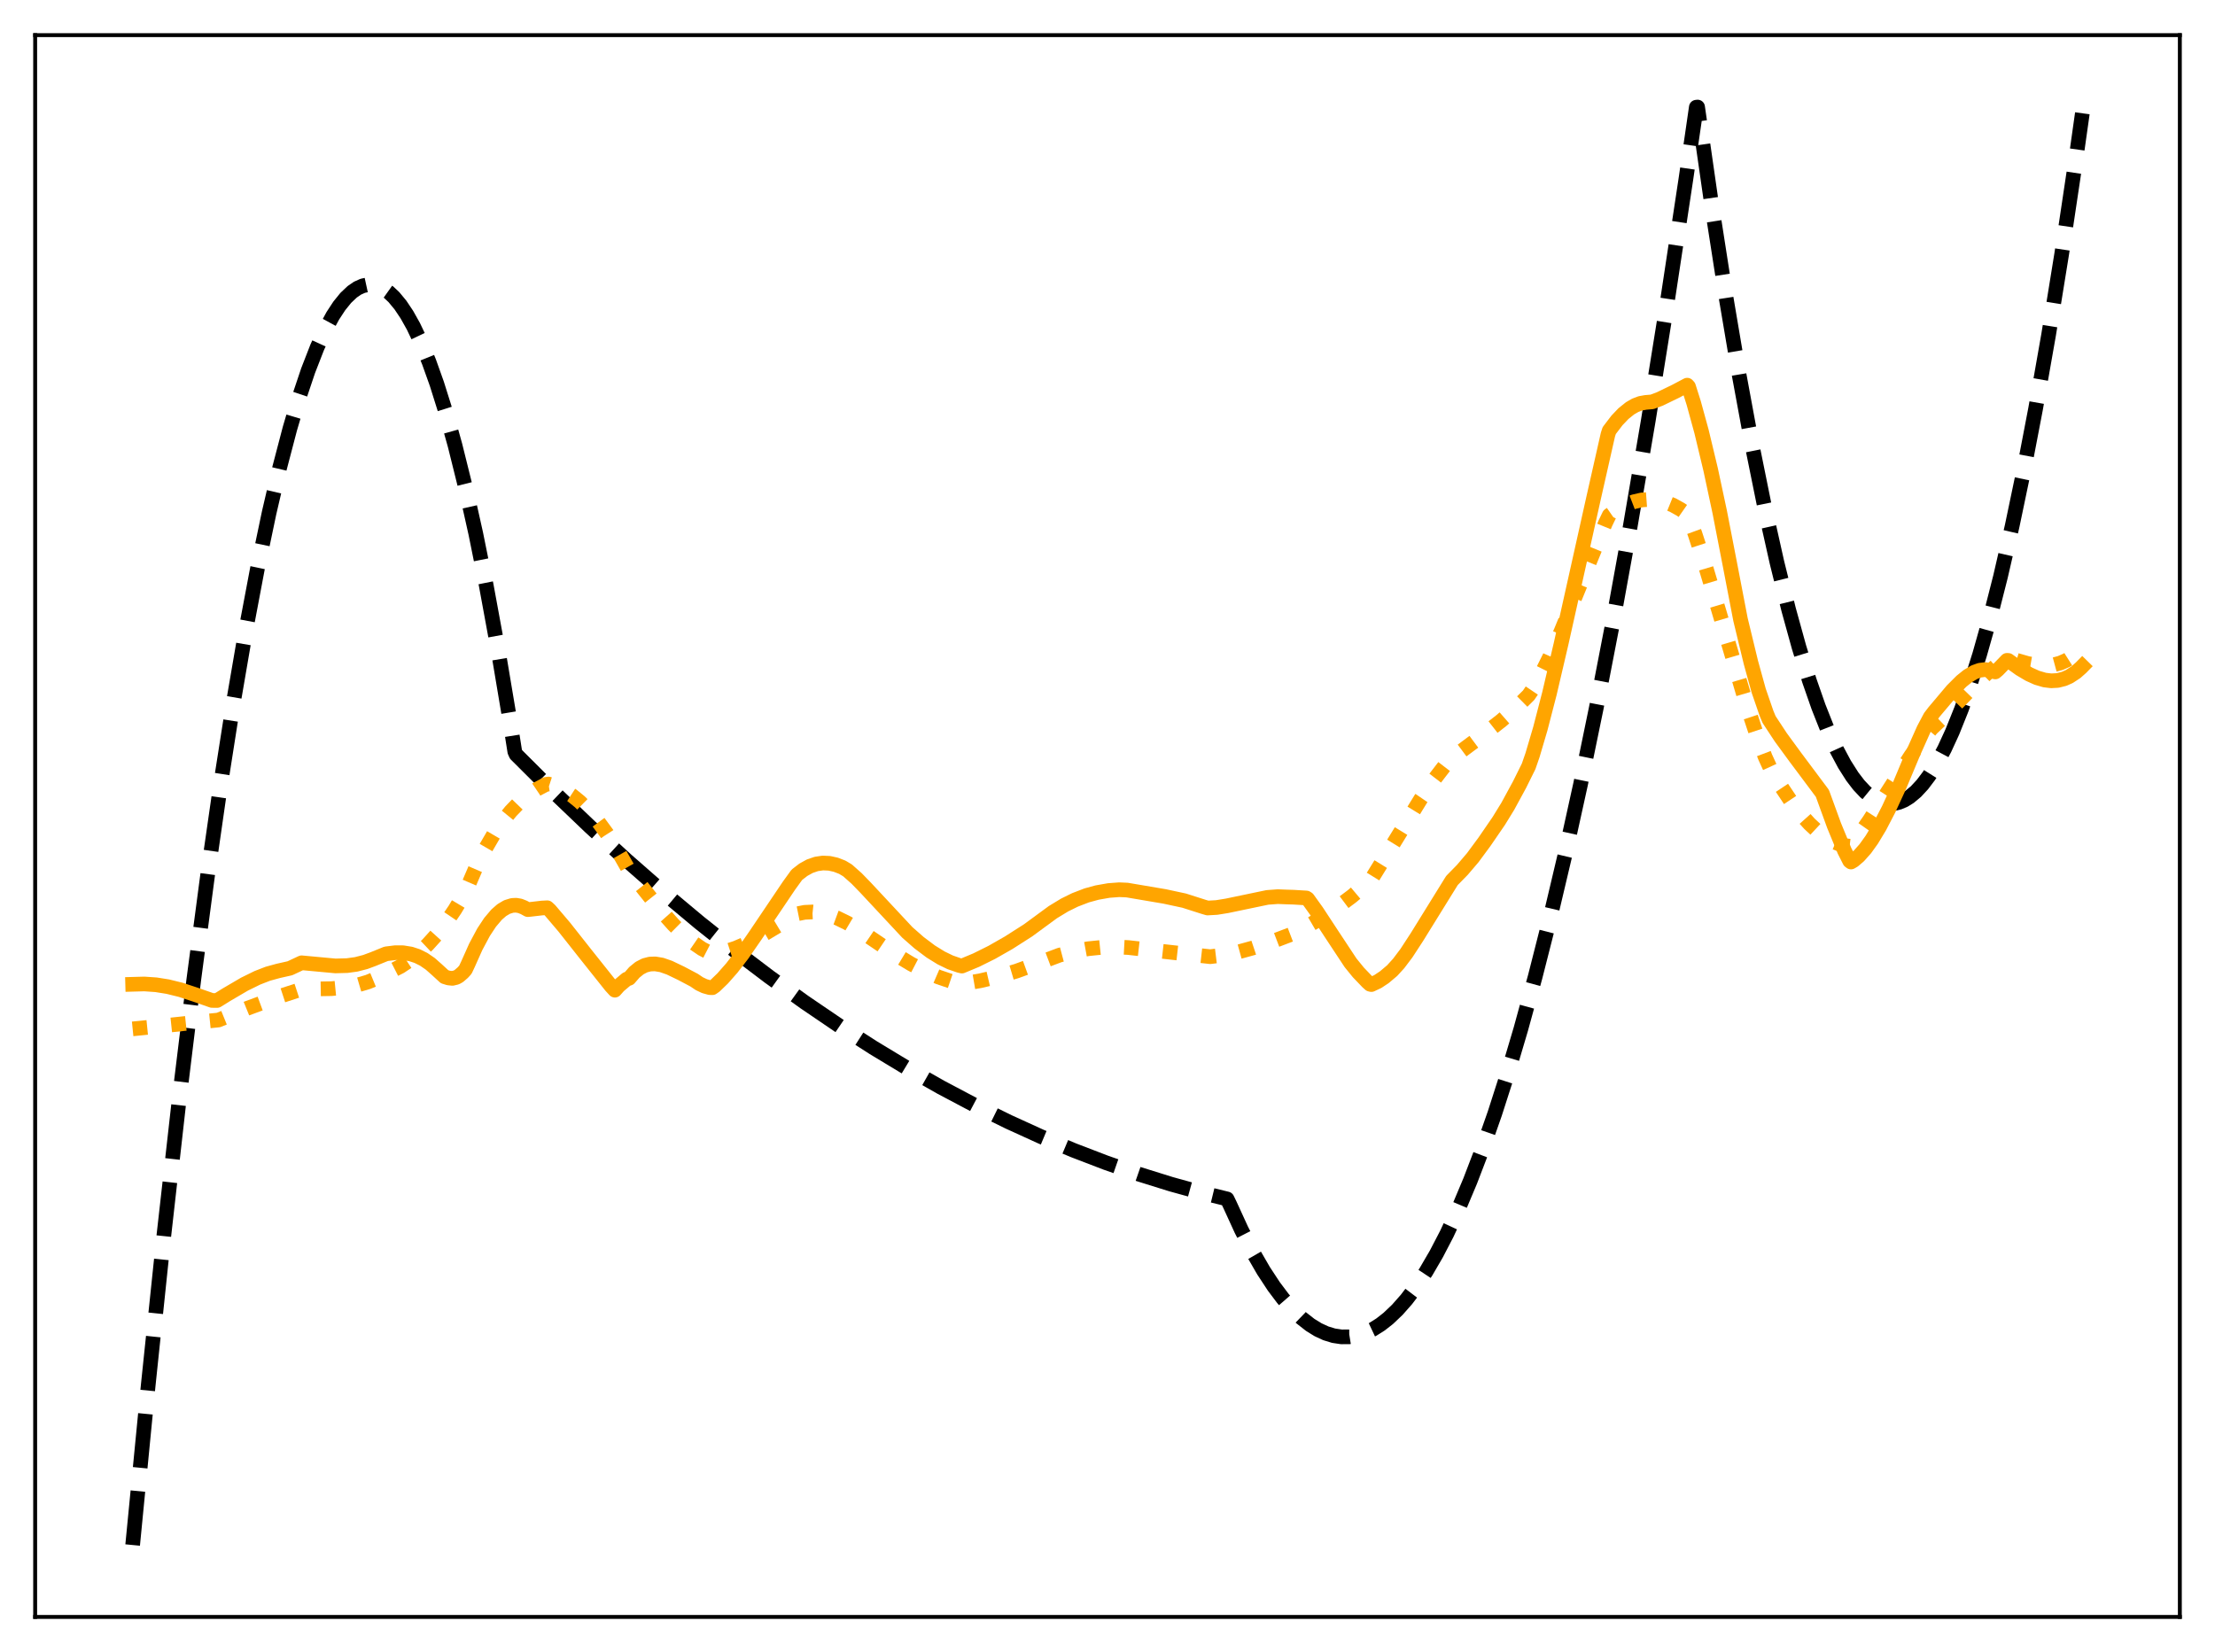 <?xml version="1.0" encoding="utf-8" standalone="no"?>
<!DOCTYPE svg PUBLIC "-//W3C//DTD SVG 1.1//EN"
  "http://www.w3.org/Graphics/SVG/1.1/DTD/svg11.dtd">
<svg xmlns:xlink="http://www.w3.org/1999/xlink" width="453.6pt" height="338.4pt" viewBox="0 0 453.6 338.4" xmlns="http://www.w3.org/2000/svg" version="1.1">
 <defs>
  <style type="text/css">*{stroke-linejoin: round; stroke-linecap: butt}</style>
 </defs>
 <g id="figure_1">
  <g id="patch_1">
   <path d="M 0 338.4 
L 453.6 338.4 
L 453.6 0 
L 0 0 
z
" style="fill: #ffffff"/>
  </g>
  <g id="axes_1">
   <g id="patch_2">
    <path d="M 7.2 331.2 
L 446.4 331.2 
L 446.4 7.2 
L 7.2 7.2 
z
" style="fill: #ffffff"/>
   </g>
   <g id="matplotlib.axis_1"/>
   <g id="matplotlib.axis_2"/>
   <g id="line2d_1">
    <path d="M 27.164 316.473 
L 30.358 283.681 
L 33.552 253.115 
L 36.746 224.775 
L 39.674 200.753 
L 42.602 178.602 
L 45.264 160.087 
L 47.926 143.119 
L 50.321 129.169 
L 52.717 116.472 
L 55.113 105.026 
L 57.242 95.904 
L 59.372 87.771 
L 61.235 81.467 
L 63.098 75.92 
L 64.961 71.131 
L 66.559 67.628 
L 68.156 64.683 
L 69.487 62.653 
L 70.817 61.01 
L 72.148 59.754 
L 73.213 59.027 
L 74.278 58.547 
L 75.343 58.315 
L 76.407 58.33 
L 77.472 58.592 
L 78.537 59.102 
L 79.601 59.859 
L 80.666 60.864 
L 81.997 62.468 
L 83.328 64.458 
L 84.659 66.834 
L 86.256 70.196 
L 87.853 74.115 
L 89.45 78.59 
L 91.313 84.515 
L 93.177 91.197 
L 95.306 99.761 
L 97.436 109.315 
L 99.565 119.858 
L 101.961 132.901 
L 104.356 147.198 
L 105.421 153.953 
L 105.687 154.54 
L 113.407 162.243 
L 120.86 169.374 
L 128.313 176.205 
L 135.766 182.735 
L 143.219 188.966 
L 150.406 194.69 
L 157.593 200.135 
L 164.78 205.3 
L 171.967 210.187 
L 178.887 214.628 
L 185.808 218.811 
L 192.729 222.735 
L 199.649 226.401 
L 206.57 229.807 
L 213.225 232.839 
L 219.879 235.631 
L 226.534 238.184 
L 233.188 240.497 
L 239.843 242.571 
L 246.497 244.406 
L 251.289 245.579 
L 251.821 246.673 
L 254.217 251.907 
L 256.612 256.581 
L 258.742 260.267 
L 260.871 263.512 
L 262.735 265.989 
L 264.598 268.127 
L 266.461 269.928 
L 268.324 271.39 
L 269.921 272.375 
L 271.519 273.111 
L 273.116 273.598 
L 274.713 273.837 
L 276.31 273.828 
L 277.907 273.571 
L 279.504 273.065 
L 281.101 272.311 
L 282.698 271.308 
L 284.295 270.057 
L 286.159 268.283 
L 288.022 266.172 
L 289.885 263.722 
L 292.015 260.508 
L 294.144 256.853 
L 296.273 252.756 
L 298.669 247.619 
L 301.065 241.924 
L 303.46 235.669 
L 306.122 228.064 
L 308.784 219.769 
L 311.446 210.784 
L 314.374 200.104 
L 317.302 188.589 
L 320.496 175.074 
L 323.69 160.567 
L 326.884 145.065 
L 330.345 127.151 
L 333.805 108.071 
L 337.532 86.219 
L 341.258 63.014 
L 345.251 36.651 
L 347.38 21.957 
L 347.647 21.927 
L 350.575 42.309 
L 353.503 61.12 
L 356.164 76.859 
L 358.826 91.302 
L 361.488 104.446 
L 363.884 115.168 
L 366.279 124.838 
L 368.409 132.552 
L 370.538 139.436 
L 372.401 144.778 
L 374.265 149.485 
L 376.128 153.556 
L 377.725 156.54 
L 379.322 159.056 
L 380.653 160.797 
L 381.984 162.213 
L 383.315 163.304 
L 384.646 164.072 
L 385.711 164.452 
L 386.775 164.625 
L 387.84 164.591 
L 388.905 164.348 
L 389.969 163.899 
L 391.034 163.241 
L 392.365 162.128 
L 393.696 160.69 
L 395.027 158.928 
L 396.624 156.386 
L 398.221 153.376 
L 399.818 149.899 
L 401.681 145.253 
L 403.545 139.971 
L 405.408 134.054 
L 407.537 126.513 
L 409.667 118.141 
L 412.063 107.731 
L 414.458 96.27 
L 416.854 83.759 
L 419.516 68.625 
L 422.177 52.193 
L 425.105 32.621 
L 426.436 23.205 
L 426.436 23.205 
" clip-path="url(#pba4c4b88e2)" style="fill: none; stroke-dasharray: 11.1,4.8; stroke-dashoffset: 0; stroke: #000000; stroke-width: 3"/>
   </g>
   <g id="line2d_2">
    <path d="M 27.164 210.749 
L 32.221 210.242 
L 42.07 209.203 
L 44.732 208.935 
L 50.588 206.553 
L 57.242 204.098 
L 61.767 202.616 
L 67.889 202.511 
L 70.817 202.224 
L 73.213 201.768 
L 75.343 201.144 
L 77.472 200.269 
L 81.997 197.962 
L 83.86 196.721 
L 85.724 195.235 
L 87.587 193.478 
L 89.45 191.419 
L 91.313 189.03 
L 93.177 186.28 
L 95.04 183.144 
L 95.572 182.092 
L 97.436 177.755 
L 99.299 174.01 
L 101.162 170.81 
L 103.025 168.108 
L 104.623 166.153 
L 106.22 164.499 
L 108.083 162.912 
L 109.946 161.651 
L 111.809 160.669 
L 112.342 160.593 
L 113.939 161.11 
L 115.536 161.89 
L 117.133 162.93 
L 118.73 164.229 
L 120.593 166.071 
L 122.457 168.261 
L 124.32 170.798 
L 126.449 174.12 
L 128.579 177.87 
L 129.111 178.709 
L 135.233 186.399 
L 137.895 189.388 
L 140.025 191.492 
L 141.888 193.066 
L 143.751 194.343 
L 145.348 195.167 
L 145.881 195.357 
L 146.679 195.294 
L 148.543 194.896 
L 150.672 194.206 
L 153.068 193.177 
L 155.729 191.785 
L 159.19 189.708 
L 163.449 187.145 
L 164.78 186.875 
L 166.377 186.8 
L 167.974 186.968 
L 169.571 187.353 
L 171.434 188.039 
L 173.564 189.083 
L 175.959 190.511 
L 179.42 192.861 
L 183.146 195.378 
L 186.607 197.465 
L 189.535 198.986 
L 192.196 200.134 
L 194.592 200.949 
L 196.721 201.478 
L 197.254 201.488 
L 200.714 200.897 
L 204.441 200.025 
L 208.167 198.913 
L 211.894 197.559 
L 216.951 195.65 
L 219.879 194.87 
L 222.807 194.336 
L 225.735 194.035 
L 228.663 193.959 
L 231.059 194.089 
L 247.828 195.961 
L 250.49 195.634 
L 253.418 195.038 
L 256.612 194.16 
L 260.871 192.737 
L 264.598 191.316 
L 267.526 189.839 
L 270.454 188.125 
L 273.648 185.992 
L 276.842 183.594 
L 280.036 180.904 
L 280.835 180.098 
L 284.561 174.061 
L 290.95 163.667 
L 293.612 159.781 
L 295.741 157.01 
L 297.338 155.275 
L 303.46 150.717 
L 307.453 147.6 
L 310.381 145.038 
L 313.043 142.404 
L 313.841 141.223 
L 315.439 138.422 
L 317.302 134.672 
L 319.697 129.279 
L 323.158 120.837 
L 328.748 107.195 
L 329.546 105.535 
L 331.409 104.238 
L 333.007 103.384 
L 334.604 102.772 
L 336.201 102.406 
L 337.798 102.29 
L 339.395 102.426 
L 340.992 102.817 
L 342.589 103.465 
L 344.186 104.356 
L 345.517 105.285 
L 345.783 105.707 
L 347.114 109.37 
L 349.244 115.914 
L 352.172 125.73 
L 357.495 143.729 
L 359.625 150.16 
L 361.488 155.082 
L 362.553 157.402 
L 364.682 161.016 
L 366.812 164.21 
L 368.675 166.642 
L 370.538 168.722 
L 372.135 170.213 
L 373.732 171.425 
L 375.329 172.35 
L 376.66 172.895 
L 377.991 173.23 
L 378.79 173.327 
L 379.056 173.194 
L 380.387 171.508 
L 382.783 168.094 
L 386.243 162.696 
L 391.3 154.807 
L 393.696 151.477 
L 395.559 149.228 
L 398.221 146.694 
L 403.545 141.205 
L 406.739 138.088 
L 409.135 136.061 
L 410.998 134.775 
L 411.53 134.841 
L 415.257 135.913 
L 417.386 136.279 
L 418.983 136.344 
L 420.58 136.173 
L 421.911 135.815 
L 423.242 135.227 
L 424.573 134.383 
L 425.904 133.251 
L 426.436 132.711 
L 426.436 132.711 
" clip-path="url(#pba4c4b88e2)" style="fill: none; stroke-dasharray: 3,4.95; stroke-dashoffset: 0; stroke: #ffa500; stroke-width: 3"/>
   </g>
   <g id="line2d_3">
    <path d="M 27.164 201.616 
L 29.559 201.55 
L 31.955 201.715 
L 34.351 202.097 
L 37.012 202.75 
L 39.94 203.716 
L 43.401 204.922 
L 44.465 204.934 
L 46.329 203.776 
L 50.055 201.593 
L 52.717 200.285 
L 54.847 199.458 
L 56.976 198.874 
L 59.372 198.333 
L 61.767 197.211 
L 68.688 197.853 
L 71.084 197.789 
L 72.947 197.533 
L 74.81 197.051 
L 76.407 196.46 
L 79.069 195.376 
L 80.932 195.143 
L 82.529 195.151 
L 84.127 195.409 
L 85.457 195.846 
L 86.788 196.512 
L 88.119 197.426 
L 89.45 198.605 
L 91.047 200.07 
L 91.846 200.319 
L 92.644 200.403 
L 93.443 200.213 
L 93.975 199.912 
L 94.774 199.219 
L 95.306 198.633 
L 95.839 197.497 
L 97.436 193.921 
L 99.033 190.938 
L 100.364 188.923 
L 101.695 187.351 
L 102.759 186.421 
L 103.824 185.789 
L 104.889 185.462 
L 105.687 185.421 
L 106.486 185.558 
L 107.284 185.877 
L 108.083 186.317 
L 108.615 186.268 
L 111.011 185.991 
L 112.076 185.939 
L 112.608 186.433 
L 115.536 189.877 
L 120.061 195.605 
L 125.119 201.957 
L 125.917 202.826 
L 126.716 201.925 
L 128.313 200.577 
L 128.845 200.391 
L 129.91 199.166 
L 130.975 198.298 
L 132.039 197.746 
L 133.104 197.473 
L 134.169 197.436 
L 135.5 197.658 
L 137.097 198.216 
L 139.492 199.366 
L 142.154 200.774 
L 143.219 201.494 
L 144.284 201.998 
L 145.348 202.295 
L 145.881 202.315 
L 146.413 201.939 
L 148.01 200.394 
L 149.873 198.276 
L 152.003 195.512 
L 154.665 191.668 
L 161.585 181.396 
L 163.183 179.188 
L 164.513 178.16 
L 165.844 177.425 
L 167.175 176.968 
L 168.506 176.776 
L 169.837 176.835 
L 171.168 177.129 
L 172.499 177.646 
L 173.564 178.285 
L 175.427 179.939 
L 177.29 181.859 
L 185.808 190.99 
L 188.204 193.093 
L 190.599 194.897 
L 192.729 196.213 
L 194.592 197.119 
L 196.455 197.763 
L 196.988 197.885 
L 199.916 196.663 
L 203.11 195.074 
L 206.57 193.101 
L 210.563 190.548 
L 213.225 188.592 
L 215.62 186.836 
L 218.016 185.381 
L 220.145 184.33 
L 222.541 183.408 
L 224.671 182.826 
L 227.066 182.405 
L 229.196 182.246 
L 230.793 182.314 
L 238.512 183.622 
L 242.505 184.481 
L 246.497 185.758 
L 247.296 185.991 
L 249.159 185.885 
L 251.289 185.541 
L 259.54 183.819 
L 261.67 183.662 
L 263.533 183.735 
L 264.864 183.773 
L 267.526 183.935 
L 267.792 184.108 
L 269.655 186.707 
L 272.849 191.573 
L 276.576 197.217 
L 278.173 199.182 
L 280.036 201.13 
L 280.569 201.61 
L 280.835 201.674 
L 282.166 201.045 
L 283.497 200.16 
L 285.094 198.811 
L 286.425 197.349 
L 288.022 195.232 
L 290.151 191.964 
L 297.338 180.356 
L 299.468 178.182 
L 301.597 175.683 
L 303.993 172.436 
L 306.921 168.168 
L 308.784 165.137 
L 311.18 160.726 
L 313.043 156.97 
L 313.841 154.663 
L 315.439 149.248 
L 317.302 142.061 
L 319.697 131.823 
L 326.352 101.976 
L 329.28 89.022 
L 329.546 88.196 
L 331.143 86.104 
L 332.474 84.71 
L 333.805 83.641 
L 334.87 83.023 
L 335.935 82.618 
L 336.999 82.428 
L 338.33 82.314 
L 339.927 81.71 
L 343.121 80.16 
L 345.517 78.894 
L 345.783 79.184 
L 346.848 82.55 
L 348.445 88.375 
L 350.308 96.147 
L 352.172 104.863 
L 354.301 115.834 
L 356.431 126.908 
L 358.56 135.7 
L 360.157 141.478 
L 361.754 146.111 
L 362.287 147.39 
L 364.682 151.029 
L 367.61 155.032 
L 373.2 162.512 
L 375.596 169.095 
L 377.725 174.261 
L 378.79 176.369 
L 379.056 176.57 
L 379.588 176.256 
L 380.653 175.345 
L 381.984 173.85 
L 383.315 171.995 
L 384.912 169.346 
L 386.775 165.756 
L 388.905 161.129 
L 391.833 154.137 
L 393.962 149.369 
L 395.293 146.855 
L 396.092 145.809 
L 399.818 141.393 
L 401.681 139.532 
L 403.012 138.462 
L 404.343 137.676 
L 405.408 137.292 
L 406.473 137.157 
L 407.271 137.238 
L 408.07 137.492 
L 408.602 137.636 
L 409.135 137.185 
L 410.998 135.26 
L 411.264 135.276 
L 413.66 137 
L 415.523 138.104 
L 417.12 138.826 
L 418.717 139.293 
L 420.048 139.454 
L 421.379 139.382 
L 422.71 139.046 
L 423.775 138.57 
L 425.105 137.698 
L 426.17 136.756 
L 426.436 136.484 
L 426.436 136.484 
" clip-path="url(#pba4c4b88e2)" style="fill: none; stroke: #ffa500; stroke-width: 3; stroke-linecap: square"/>
   </g>
   <g id="patch_3">
    <path d="M 7.2 331.2 
L 7.2 7.2 
" style="fill: none; stroke: #000000; stroke-width: 0.8; stroke-linejoin: miter; stroke-linecap: square"/>
   </g>
   <g id="patch_4">
    <path d="M 446.4 331.2 
L 446.4 7.2 
" style="fill: none; stroke: #000000; stroke-width: 0.8; stroke-linejoin: miter; stroke-linecap: square"/>
   </g>
   <g id="patch_5">
    <path d="M 7.2 331.2 
L 446.4 331.2 
" style="fill: none; stroke: #000000; stroke-width: 0.8; stroke-linejoin: miter; stroke-linecap: square"/>
   </g>
   <g id="patch_6">
    <path d="M 7.2 7.2 
L 446.4 7.2 
" style="fill: none; stroke: #000000; stroke-width: 0.8; stroke-linejoin: miter; stroke-linecap: square"/>
   </g>
  </g>
 </g>
 <defs>
  <clipPath id="pba4c4b88e2">
   <rect x="7.2" y="7.2" width="439.2" height="324"/>
  </clipPath>
 </defs>
</svg>
